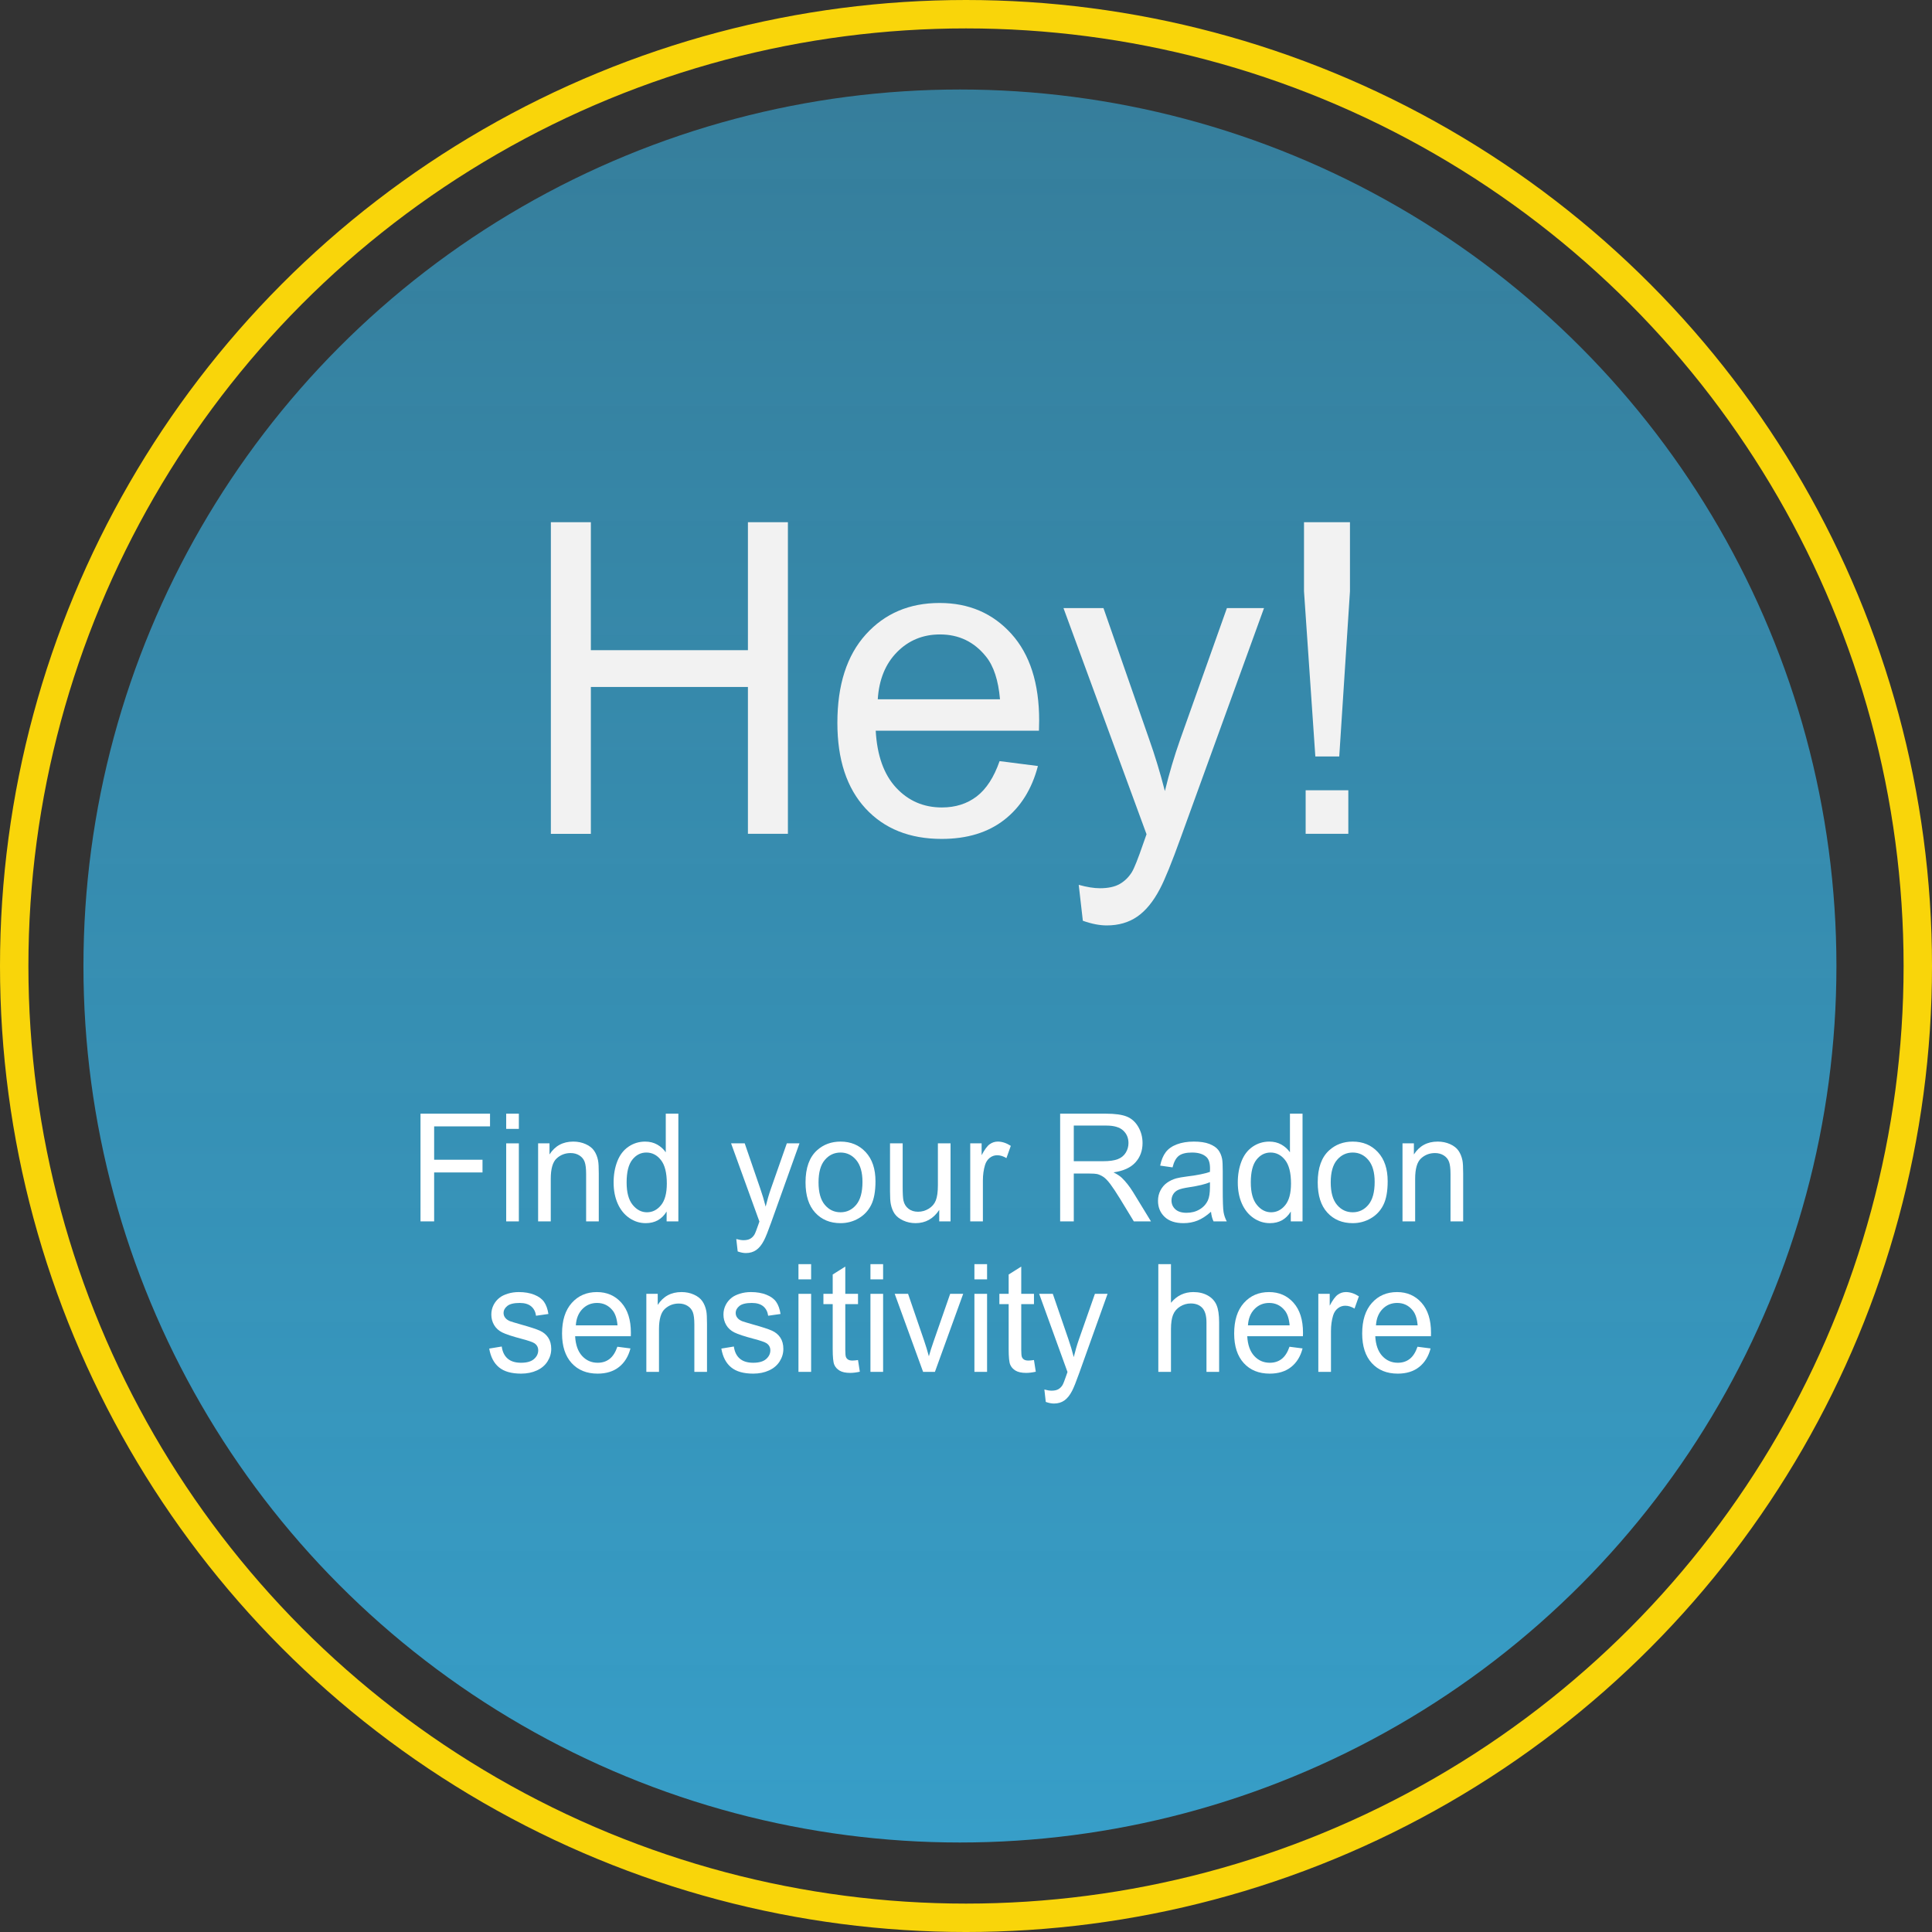 <!-- Generator: Adobe Illustrator 22.0.1, SVG Export Plug-In  -->
<svg version="1.1"
	 xmlns="http://www.w3.org/2000/svg" xmlns:xlink="http://www.w3.org/1999/xlink" xmlns:a="http://ns.adobe.com/AdobeSVGViewerExtensions/3.0/"
	 x="0px" y="0px" width="340.059px" height="340.059px" viewBox="0 0 340.059 340.059"
	 style="enable-background:new 0 0 340.059 340.059;" xml:space="preserve">
<rect x="0" y="0" width="340.059" height="340.059" fill="#333333" stroke="none"/>
<style type="text/css">
	.st0{fill:url(#SVGID_1_);}
	.st1{fill:none;stroke:#F9D50A;stroke-width:5;stroke-miterlimit:10;}
	.st2{fill:#F2F2F2;}
	.st3{fill:#FFFFFF;}
	.st4{fill:url(#SVGID_2_);}
</style>
<defs>
</defs>
<linearGradient id="SVGID_1_" gradientUnits="userSpaceOnUse" x1="168.962" y1="15.755" x2="168.962" y2="324.304">
	<stop  offset="0" style="stop-color:#379EC8;stop-opacity:0.7"/>
	<stop  offset="0.111" style="stop-color:#379EC8;stop-opacity:0.734"/>
	<stop  offset="0.997" style="stop-color:#379EC8"/>
</linearGradient>
<circle class="st0" cx="168.962" cy="170.03" r="154.275"/>
<circle class="st1" cx="170.03" cy="170.03" r="167.53"/>
<g>
	<path class="st2" d="M96.961,146.764V91.916H104v22.523h27.645V91.916h7.038v54.849h-7.038v-25.853H104v25.853H96.961z"/>
	<path class="st2" d="M175.941,133.968l6.747,0.861c-1.064,4.065-3.035,7.221-5.913,9.465c-2.879,2.245-6.555,3.367-11.028,3.367
		c-5.636,0-10.104-1.789-13.405-5.368s-4.952-8.599-4.952-15.06c0-6.684,1.669-11.872,5.007-15.563
		c3.337-3.691,7.666-5.537,12.987-5.537c5.151,0,9.36,1.809,12.625,5.425c3.265,3.617,4.897,8.705,4.897,15.265
		c0,0.399-0.013,0.998-0.036,1.796h-28.732c0.241,4.365,1.438,7.707,3.592,10.027c2.152,2.319,4.837,3.479,8.054,3.479
		c2.395,0,4.438-0.648,6.131-1.945C173.606,138.882,174.949,136.812,175.941,133.968z M154.5,123.082h21.514
		c-0.29-3.342-1.113-5.849-2.467-7.521c-2.081-2.594-4.777-3.891-8.091-3.891c-2.999,0-5.521,1.035-7.563,3.105
		C155.848,116.846,154.717,119.615,154.5,123.082z"/>
	<path class="st2" d="M190.596,162.066l-0.726-6.322c1.427,0.398,2.672,0.599,3.736,0.599c1.451,0,2.612-0.25,3.483-0.749
		c0.87-0.499,1.583-1.197,2.14-2.095c0.411-0.673,1.076-2.345,1.996-5.014c0.12-0.374,0.313-0.923,0.58-1.646l-14.62-39.809h7.038
		l8.018,23.01c1.039,2.918,1.971,5.986,2.793,9.203c0.75-3.092,1.645-6.11,2.685-9.054l8.235-23.159h6.53l-14.656,40.406
		c-1.572,4.365-2.794,7.371-3.664,9.018c-1.161,2.219-2.491,3.847-3.991,4.882s-3.289,1.553-5.369,1.553
		C193.546,162.889,192.144,162.615,190.596,162.066z"/>
	<path class="st2" d="M231.518,133.146l-1.995-29.07v-12.16h8.09v12.16l-1.886,29.07H231.518z M229.813,146.764v-7.67h7.51v7.67
		H229.813z"/>
</g>
<g>
	<path class="st3" d="M74.015,214.981v-18.96h12.237v2.237h-9.837v5.872h8.513v2.237h-8.513v8.613H74.015z"/>
	<path class="st3" d="M89.098,198.699v-2.678h2.228v2.678H89.098z M89.098,214.981v-13.735h2.228v13.735H89.098z"/>
	<path class="st3" d="M94.716,214.981v-13.735h2.004v1.953c0.965-1.509,2.359-2.263,4.183-2.263c0.792,0,1.52,0.148,2.184,0.446
		c0.664,0.297,1.161,0.688,1.491,1.17c0.33,0.483,0.561,1.057,0.692,1.721c0.083,0.431,0.124,1.186,0.124,2.263v8.445h-2.228v-8.354
		c0-0.948-0.086-1.658-0.26-2.128c-0.173-0.47-0.48-0.845-0.922-1.125s-0.959-0.42-1.553-0.42c-0.948,0-1.768,0.314-2.456,0.944
		c-0.688,0.629-1.033,1.823-1.033,3.582v7.501H94.716z"/>
	<path class="st3" d="M117.334,214.981v-1.733c-0.833,1.363-2.058,2.044-3.675,2.044c-1.048,0-2.011-0.302-2.889-0.905
		c-0.879-0.604-1.56-1.446-2.042-2.528s-0.724-2.326-0.724-3.731c0-1.371,0.219-2.614,0.655-3.731
		c0.438-1.116,1.094-1.972,1.968-2.567c0.874-0.595,1.852-0.892,2.933-0.892c0.792,0,1.497,0.175,2.116,0.523
		c0.618,0.349,1.121,0.804,1.509,1.364v-6.803h2.215v18.96H117.334z M110.294,208.127c0,1.759,0.354,3.074,1.064,3.944
		c0.709,0.871,1.546,1.307,2.512,1.307c0.973,0,1.8-0.416,2.48-1.248s1.021-2.102,1.021-3.809c0-1.88-0.346-3.26-1.039-4.139
		c-0.692-0.88-1.547-1.319-2.562-1.319c-0.989,0-1.816,0.422-2.48,1.268C110.626,204.975,110.294,206.307,110.294,208.127z"/>
	<path class="st3" d="M129.843,220.271l-0.247-2.186c0.486,0.137,0.911,0.206,1.274,0.206c0.495,0,0.891-0.086,1.188-0.259
		c0.297-0.172,0.54-0.413,0.73-0.724c0.14-0.233,0.366-0.811,0.681-1.733c0.041-0.129,0.106-0.318,0.197-0.568l-4.986-13.762h2.4
		l2.734,7.954c0.354,1.009,0.673,2.069,0.953,3.182c0.256-1.069,0.561-2.112,0.916-3.13l2.809-8.006h2.227l-4.998,13.969
		c-0.537,1.508-0.953,2.547-1.25,3.116c-0.396,0.768-0.85,1.33-1.361,1.688c-0.512,0.358-1.122,0.537-1.831,0.537
		C130.85,220.555,130.372,220.461,129.843,220.271z"/>
	<path class="st3" d="M141.785,208.114c0-2.544,0.676-4.428,2.029-5.651c1.13-1.018,2.507-1.526,4.132-1.526
		c1.807,0,3.283,0.618,4.43,1.855s1.721,2.946,1.721,5.128c0,1.768-0.254,3.158-0.762,4.171c-0.507,1.014-1.245,1.8-2.215,2.36
		c-0.969,0.561-2.027,0.841-3.174,0.841c-1.839,0-3.326-0.616-4.46-1.85C142.351,212.209,141.785,210.433,141.785,208.114z
		 M144.074,208.114c0,1.759,0.366,3.075,1.101,3.95c0.734,0.876,1.658,1.313,2.771,1.313c1.105,0,2.025-0.44,2.76-1.319
		s1.102-2.22,1.102-4.022c0-1.698-0.37-2.985-1.107-3.86c-0.738-0.875-1.656-1.312-2.754-1.312c-1.113,0-2.037,0.436-2.771,1.307
		C144.44,205.04,144.074,206.355,144.074,208.114z"/>
	<path class="st3" d="M165.318,214.981v-2.018c-1.022,1.552-2.413,2.328-4.17,2.328c-0.775,0-1.499-0.155-2.171-0.466
		c-0.673-0.311-1.172-0.7-1.498-1.17c-0.325-0.471-0.555-1.046-0.687-1.727c-0.091-0.457-0.136-1.182-0.136-2.173v-8.511h2.227
		v7.618c0,1.216,0.046,2.035,0.137,2.457c0.14,0.612,0.437,1.093,0.891,1.442c0.454,0.349,1.015,0.523,1.683,0.523
		c0.669,0,1.295-0.179,1.881-0.537c0.586-0.357,1-0.845,1.244-1.461c0.243-0.616,0.364-1.511,0.364-2.684v-7.359h2.228v13.735
		H165.318z"/>
	<path class="st3" d="M170.775,214.981v-13.735h2.005v2.083c0.511-0.975,0.983-1.617,1.417-1.927
		c0.433-0.311,0.909-0.466,1.429-0.466c0.751,0,1.514,0.25,2.289,0.75l-0.768,2.159c-0.544-0.336-1.089-0.504-1.633-0.504
		c-0.487,0-0.924,0.153-1.312,0.459c-0.388,0.307-0.664,0.73-0.829,1.273c-0.247,0.828-0.371,1.733-0.371,2.717v7.19H170.775z"/>
	<path class="st3" d="M186.601,214.981v-18.96h8.043c1.616,0,2.846,0.17,3.687,0.511c0.842,0.341,1.514,0.942,2.018,1.805
		c0.503,0.862,0.755,1.814,0.755,2.858c0,1.345-0.417,2.479-1.25,3.4c-0.833,0.924-2.12,1.51-3.86,1.76
		c0.635,0.318,1.117,0.633,1.447,0.943c0.701,0.673,1.365,1.514,1.992,2.522l3.155,5.16h-3.019l-2.401-3.944
		c-0.701-1.139-1.278-2.009-1.731-2.613c-0.454-0.603-0.86-1.025-1.219-1.267c-0.359-0.241-0.725-0.409-1.096-0.505
		c-0.272-0.061-0.718-0.09-1.336-0.09h-2.784v8.419H186.601z M189.002,204.389h5.16c1.097,0,1.954-0.118,2.573-0.356
		c0.619-0.236,1.089-0.616,1.41-1.138c0.322-0.521,0.483-1.089,0.483-1.7c0-0.896-0.312-1.635-0.935-2.212s-1.606-0.866-2.951-0.866
		h-5.741V204.389z"/>
	<path class="st3" d="M213.154,213.287c-0.825,0.733-1.619,1.25-2.382,1.552s-1.582,0.453-2.456,0.453
		c-1.443,0-2.553-0.368-3.328-1.106c-0.775-0.736-1.163-1.679-1.163-2.825c0-0.673,0.146-1.287,0.438-1.843
		c0.293-0.557,0.677-1.003,1.151-1.339c0.474-0.336,1.008-0.591,1.603-0.763c0.437-0.121,1.097-0.237,1.979-0.35
		c1.798-0.225,3.122-0.491,3.972-0.802c0.008-0.319,0.013-0.521,0.013-0.608c0-0.947-0.211-1.616-0.631-2.004
		c-0.569-0.526-1.415-0.789-2.537-0.789c-1.048,0-1.821,0.191-2.32,0.575s-0.868,1.063-1.107,2.037l-2.178-0.311
		c0.198-0.974,0.524-1.761,0.978-2.36c0.454-0.599,1.109-1.061,1.968-1.384c0.857-0.323,1.852-0.484,2.982-0.484
		c1.121,0,2.033,0.138,2.734,0.413c0.701,0.276,1.217,0.623,1.546,1.041c0.33,0.419,0.562,0.947,0.693,1.585
		c0.074,0.396,0.111,1.112,0.111,2.146v3.104c0,2.164,0.048,3.533,0.143,4.105c0.095,0.574,0.282,1.123,0.562,1.649h-2.326
		C213.369,214.499,213.22,213.933,213.154,213.287z M212.968,208.088c-0.809,0.346-2.021,0.639-3.638,0.88
		c-0.916,0.138-1.563,0.293-1.942,0.466c-0.38,0.172-0.673,0.424-0.879,0.756s-0.31,0.701-0.31,1.106
		c0,0.62,0.225,1.138,0.675,1.552c0.449,0.414,1.107,0.621,1.974,0.621c0.857,0,1.621-0.196,2.289-0.589s1.158-0.929,1.473-1.61
		c0.238-0.525,0.358-1.302,0.358-2.328V208.088z"/>
	<path class="st3" d="M227.198,214.981v-1.733c-0.833,1.363-2.058,2.044-3.675,2.044c-1.048,0-2.011-0.302-2.889-0.905
		c-0.879-0.604-1.56-1.446-2.042-2.528s-0.724-2.326-0.724-3.731c0-1.371,0.219-2.614,0.655-3.731
		c0.438-1.116,1.094-1.972,1.968-2.567c0.874-0.595,1.852-0.892,2.933-0.892c0.792,0,1.497,0.175,2.116,0.523
		c0.618,0.349,1.121,0.804,1.509,1.364v-6.803h2.215v18.96H227.198z M220.158,208.127c0,1.759,0.354,3.074,1.064,3.944
		c0.709,0.871,1.546,1.307,2.512,1.307c0.973,0,1.8-0.416,2.48-1.248s1.021-2.102,1.021-3.809c0-1.88-0.346-3.26-1.039-4.139
		c-0.692-0.88-1.547-1.319-2.562-1.319c-0.989,0-1.816,0.422-2.48,1.268C220.49,204.975,220.158,206.307,220.158,208.127z"/>
	<path class="st3" d="M231.937,208.114c0-2.544,0.676-4.428,2.029-5.651c1.13-1.018,2.507-1.526,4.132-1.526
		c1.807,0,3.283,0.618,4.43,1.855s1.721,2.946,1.721,5.128c0,1.768-0.254,3.158-0.762,4.171c-0.507,1.014-1.245,1.8-2.215,2.36
		c-0.969,0.561-2.027,0.841-3.174,0.841c-1.839,0-3.326-0.616-4.46-1.85C232.503,212.209,231.937,210.433,231.937,208.114z
		 M234.226,208.114c0,1.759,0.366,3.075,1.101,3.95c0.734,0.876,1.658,1.313,2.771,1.313c1.105,0,2.025-0.44,2.76-1.319
		s1.102-2.22,1.102-4.022c0-1.698-0.37-2.985-1.107-3.86c-0.738-0.875-1.656-1.312-2.754-1.312c-1.113,0-2.037,0.436-2.771,1.307
		C234.592,205.04,234.226,206.355,234.226,208.114z"/>
	<path class="st3" d="M246.86,214.981v-13.735h2.004v1.953c0.965-1.509,2.359-2.263,4.183-2.263c0.792,0,1.52,0.148,2.184,0.446
		c0.664,0.297,1.161,0.688,1.491,1.17c0.33,0.483,0.561,1.057,0.692,1.721c0.083,0.431,0.124,1.186,0.124,2.263v8.445h-2.228v-8.354
		c0-0.948-0.086-1.658-0.26-2.128c-0.173-0.47-0.48-0.845-0.922-1.125s-0.959-0.42-1.553-0.42c-0.948,0-1.768,0.314-2.456,0.944
		c-0.688,0.629-1.033,1.823-1.033,3.582v7.501H246.86z"/>
	<path class="st3" d="M86.11,237.368l2.203-0.362c0.123,0.923,0.468,1.63,1.033,2.121c0.564,0.492,1.354,0.737,2.369,0.737
		c1.022,0,1.781-0.218,2.276-0.653c0.495-0.435,0.743-0.945,0.743-1.532c0-0.525-0.219-0.939-0.656-1.241
		c-0.306-0.207-1.064-0.47-2.276-0.789c-1.634-0.432-2.766-0.804-3.396-1.119c-0.632-0.314-1.11-0.75-1.436-1.306
		c-0.326-0.557-0.489-1.171-0.489-1.843c0-0.612,0.135-1.18,0.402-1.701c0.269-0.521,0.633-0.955,1.095-1.3
		c0.347-0.267,0.819-0.493,1.417-0.679c0.599-0.186,1.239-0.278,1.924-0.278c1.031,0,1.937,0.155,2.717,0.466
		c0.779,0.311,1.354,0.73,1.726,1.261s0.627,1.239,0.768,2.128l-2.178,0.311c-0.1-0.707-0.386-1.26-0.86-1.656
		s-1.145-0.595-2.011-0.595c-1.022,0-1.753,0.177-2.189,0.53c-0.438,0.354-0.656,0.768-0.656,1.242c0,0.302,0.091,0.573,0.272,0.814
		c0.181,0.25,0.466,0.457,0.854,0.621c0.223,0.086,0.879,0.284,1.968,0.595c1.575,0.439,2.674,0.8,3.297,1.079
		c0.623,0.281,1.111,0.688,1.467,1.223c0.354,0.535,0.532,1.198,0.532,1.992c0,0.775-0.217,1.506-0.65,2.191
		c-0.433,0.686-1.058,1.216-1.874,1.591s-1.741,0.562-2.771,0.562c-1.708,0-3.009-0.37-3.904-1.112
		C86.928,239.924,86.358,238.826,86.11,237.368z"/>
	<path class="st3" d="M108.667,237.045l2.302,0.298c-0.363,1.405-1.036,2.496-2.018,3.272c-0.981,0.775-2.235,1.163-3.761,1.163
		c-1.923,0-3.446-0.618-4.572-1.855s-1.689-2.973-1.689-5.206c0-2.311,0.569-4.104,1.708-5.38c1.138-1.275,2.614-1.914,4.43-1.914
		c1.757,0,3.192,0.626,4.306,1.876s1.671,3.009,1.671,5.276c0,0.138-0.005,0.345-0.013,0.62h-9.8c0.082,1.51,0.49,2.664,1.225,3.467
		c0.734,0.802,1.65,1.202,2.747,1.202c0.816,0,1.514-0.224,2.091-0.672C107.871,238.744,108.328,238.028,108.667,237.045z
		 M101.354,233.281h7.337c-0.099-1.154-0.379-2.021-0.841-2.6c-0.71-0.896-1.63-1.345-2.76-1.345c-1.022,0-1.883,0.358-2.58,1.073
		C101.813,231.126,101.428,232.083,101.354,233.281z"/>
	<path class="st3" d="M113.765,241.468v-13.735h2.004v1.953c0.965-1.509,2.359-2.264,4.183-2.264c0.792,0,1.52,0.149,2.184,0.446
		c0.664,0.298,1.161,0.688,1.491,1.17c0.33,0.483,0.561,1.057,0.692,1.721c0.083,0.432,0.124,1.186,0.124,2.264v8.445h-2.228v-8.355
		c0-0.948-0.086-1.657-0.26-2.127c-0.173-0.471-0.48-0.846-0.922-1.125c-0.441-0.28-0.959-0.421-1.553-0.421
		c-0.948,0-1.768,0.315-2.456,0.944s-1.033,1.823-1.033,3.582v7.502H113.765z"/>
	<path class="st3" d="M126.967,237.368l2.203-0.362c0.123,0.923,0.468,1.63,1.033,2.121c0.564,0.492,1.354,0.737,2.369,0.737
		c1.022,0,1.781-0.218,2.276-0.653c0.495-0.435,0.743-0.945,0.743-1.532c0-0.525-0.219-0.939-0.656-1.241
		c-0.306-0.207-1.064-0.47-2.276-0.789c-1.634-0.432-2.766-0.804-3.396-1.119c-0.632-0.314-1.11-0.75-1.436-1.306
		c-0.326-0.557-0.489-1.171-0.489-1.843c0-0.612,0.135-1.18,0.402-1.701c0.269-0.521,0.633-0.955,1.095-1.3
		c0.347-0.267,0.819-0.493,1.417-0.679c0.599-0.186,1.239-0.278,1.924-0.278c1.031,0,1.937,0.155,2.717,0.466
		c0.779,0.311,1.354,0.73,1.726,1.261s0.627,1.239,0.768,2.128l-2.178,0.311c-0.1-0.707-0.386-1.26-0.86-1.656
		s-1.145-0.595-2.011-0.595c-1.022,0-1.753,0.177-2.189,0.53c-0.438,0.354-0.656,0.768-0.656,1.242c0,0.302,0.091,0.573,0.272,0.814
		c0.181,0.25,0.466,0.457,0.854,0.621c0.223,0.086,0.879,0.284,1.968,0.595c1.575,0.439,2.674,0.8,3.297,1.079
		c0.623,0.281,1.111,0.688,1.467,1.223c0.354,0.535,0.532,1.198,0.532,1.992c0,0.775-0.217,1.506-0.65,2.191
		c-0.433,0.686-1.058,1.216-1.874,1.591s-1.741,0.562-2.771,0.562c-1.708,0-3.009-0.37-3.904-1.112
		C127.786,239.924,127.215,238.826,126.967,237.368z"/>
	<path class="st3" d="M140.541,225.185v-2.677h2.228v2.677H140.541z M140.541,241.468v-13.735h2.228v13.735H140.541z"/>
	<path class="st3" d="M151.021,239.385l0.321,2.057c-0.627,0.138-1.188,0.207-1.683,0.207c-0.809,0-1.436-0.134-1.881-0.401
		c-0.445-0.267-0.759-0.618-0.94-1.054s-0.271-1.352-0.271-2.748v-7.902h-1.634v-1.811h1.634v-3.401l2.215-1.396v4.798h2.239v1.811
		h-2.239v8.031c0,0.664,0.039,1.091,0.117,1.28c0.078,0.19,0.206,0.341,0.384,0.453c0.177,0.112,0.431,0.168,0.761,0.168
		C150.291,239.476,150.617,239.446,151.021,239.385z"/>
	<path class="st3" d="M153.211,225.185v-2.677h2.228v2.677H153.211z M153.211,241.468v-13.735h2.228v13.735H153.211z"/>
	<path class="st3" d="M162.479,241.468l-4.999-13.735h2.352l2.821,8.226c0.305,0.888,0.585,1.811,0.841,2.768
		c0.198-0.725,0.475-1.596,0.829-2.612l2.92-8.381h2.289l-4.974,13.735H162.479z"/>
	<path class="st3" d="M171.511,225.185v-2.677h2.228v2.677H171.511z M171.511,241.468v-13.735h2.228v13.735H171.511z"/>
	<path class="st3" d="M181.992,239.385l0.321,2.057c-0.627,0.138-1.188,0.207-1.683,0.207c-0.809,0-1.436-0.134-1.881-0.401
		c-0.445-0.267-0.759-0.618-0.94-1.054s-0.271-1.352-0.271-2.748v-7.902h-1.634v-1.811h1.634v-3.401l2.215-1.396v4.798h2.239v1.811
		h-2.239v8.031c0,0.664,0.039,1.091,0.117,1.28c0.078,0.19,0.206,0.341,0.384,0.453c0.177,0.112,0.431,0.168,0.761,0.168
		C181.261,239.476,181.587,239.446,181.992,239.385z"/>
	<path class="st3" d="M184.071,246.757l-0.247-2.186c0.486,0.138,0.911,0.207,1.274,0.207c0.495,0,0.891-0.086,1.188-0.259
		s0.54-0.414,0.73-0.725c0.14-0.232,0.366-0.811,0.681-1.732c0.041-0.13,0.106-0.319,0.197-0.569l-4.986-13.761h2.4l2.734,7.954
		c0.354,1.009,0.673,2.069,0.953,3.182c0.256-1.069,0.561-2.113,0.916-3.13l2.809-8.006h2.227l-4.998,13.968
		c-0.537,1.509-0.953,2.548-1.25,3.117c-0.396,0.767-0.85,1.329-1.361,1.688c-0.512,0.357-1.122,0.537-1.831,0.537
		C185.078,247.043,184.599,246.947,184.071,246.757z"/>
	<path class="st3" d="M203.881,241.468v-18.96h2.227v6.803c1.039-1.259,2.352-1.889,3.935-1.889c0.974,0,1.819,0.2,2.537,0.602
		s1.231,0.955,1.54,1.662c0.31,0.707,0.464,1.732,0.464,3.078v8.704h-2.227v-8.704c0-1.164-0.241-2.012-0.724-2.542
		c-0.483-0.529-1.166-0.795-2.048-0.795c-0.66,0-1.281,0.179-1.862,0.537c-0.582,0.357-0.996,0.842-1.244,1.454
		c-0.247,0.612-0.371,1.458-0.371,2.535v7.515H203.881z"/>
	<path class="st3" d="M226.969,237.045l2.302,0.298c-0.363,1.405-1.036,2.496-2.018,3.272c-0.981,0.775-2.235,1.163-3.761,1.163
		c-1.923,0-3.446-0.618-4.572-1.855s-1.689-2.973-1.689-5.206c0-2.311,0.569-4.104,1.708-5.38c1.138-1.275,2.614-1.914,4.43-1.914
		c1.757,0,3.192,0.626,4.306,1.876s1.671,3.009,1.671,5.276c0,0.138-0.005,0.345-0.013,0.62h-9.8c0.082,1.51,0.49,2.664,1.225,3.467
		c0.734,0.802,1.65,1.202,2.747,1.202c0.816,0,1.514-0.224,2.091-0.672C226.173,238.744,226.63,238.028,226.969,237.045z
		 M219.657,233.281h7.337c-0.099-1.154-0.379-2.021-0.841-2.6c-0.71-0.896-1.63-1.345-2.76-1.345c-1.022,0-1.883,0.358-2.58,1.073
		C220.116,231.126,219.731,232.083,219.657,233.281z"/>
	<path class="st3" d="M232.043,241.468v-13.735h2.005v2.082c0.511-0.974,0.983-1.616,1.417-1.927
		c0.433-0.311,0.909-0.466,1.429-0.466c0.751,0,1.514,0.25,2.289,0.75l-0.768,2.16c-0.544-0.337-1.089-0.505-1.633-0.505
		c-0.487,0-0.924,0.153-1.312,0.459c-0.388,0.307-0.664,0.731-0.829,1.274c-0.247,0.828-0.371,1.733-0.371,2.716v7.191H232.043z"/>
	<path class="st3" d="M249.502,237.045l2.302,0.298c-0.363,1.405-1.036,2.496-2.018,3.272c-0.981,0.775-2.235,1.163-3.761,1.163
		c-1.923,0-3.446-0.618-4.572-1.855s-1.689-2.973-1.689-5.206c0-2.311,0.569-4.104,1.708-5.38c1.138-1.275,2.614-1.914,4.43-1.914
		c1.757,0,3.192,0.626,4.306,1.876s1.671,3.009,1.671,5.276c0,0.138-0.005,0.345-0.013,0.62h-9.8c0.082,1.51,0.49,2.664,1.225,3.467
		c0.734,0.802,1.65,1.202,2.747,1.202c0.816,0,1.514-0.224,2.091-0.672C248.706,238.744,249.163,238.028,249.502,237.045z
		 M242.189,233.281h7.337c-0.099-1.154-0.379-2.021-0.841-2.6c-0.71-0.896-1.63-1.345-2.76-1.345c-1.022,0-1.883,0.358-2.58,1.073
		C242.648,231.126,242.263,232.083,242.189,233.281z"/>
</g>
</svg>